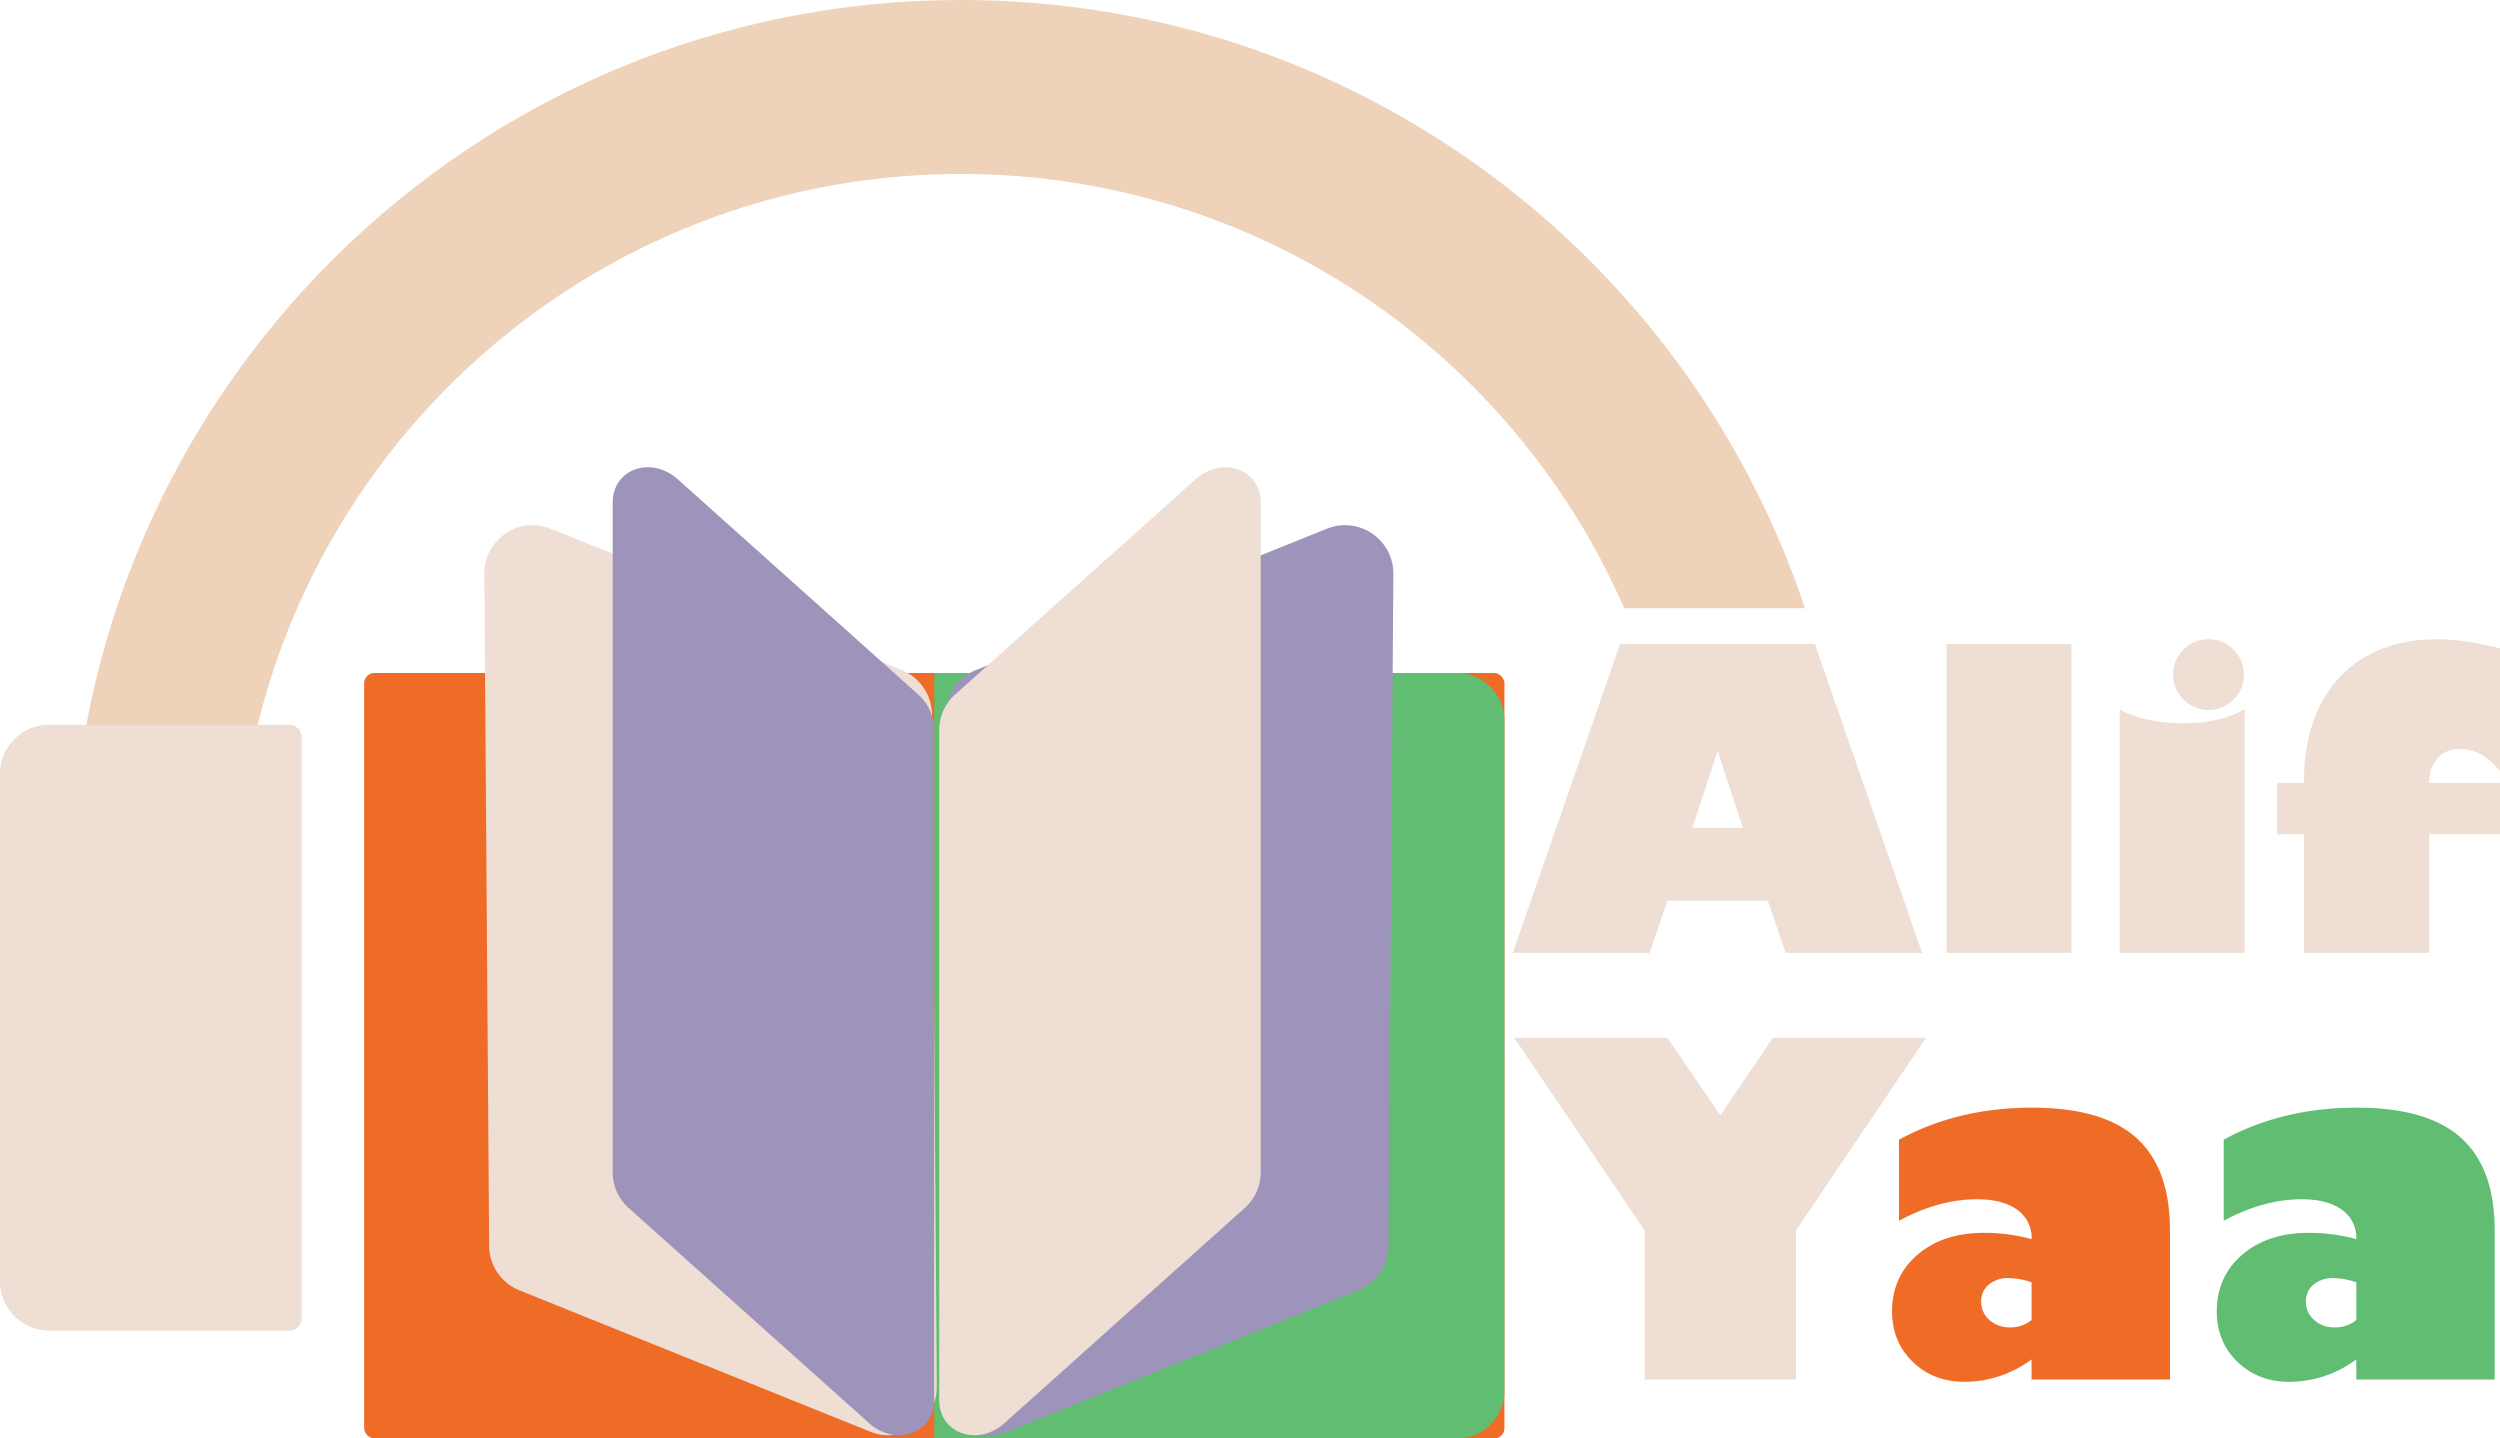 <svg id="Calque_1" data-name="Calque 1" xmlns="http://www.w3.org/2000/svg" viewBox="0 0 1010.45 581.41"><defs><style>.cls-1{fill:#eeded4;}.cls-2{fill:#ef6c27;}.cls-3{fill:#60bd72;}.cls-4{fill:#eed2b9;}.cls-5{fill:#9e94bb;}</style></defs><title>LOGO_3</title><path class="cls-1" d="M685.3,609.22H630l43.34-124.79h78.75l43.34,124.79H740.26l-7.2-21.1H692.5Zm17.26-50.54H723l-10.22-31Z" transform="translate(-18.55 -224.1)"/><path class="cls-1" d="M855.8,609.22H805.27V484.43H855.8Z" transform="translate(-18.55 -224.1)"/><path class="cls-1" d="M925.8,510.76v98.46H875.27V510.76q10,5.64,25.92,5.65Q916,516.41,925.8,510.76Zm-14.55.33a14.51,14.51,0,0,1-14.39-14.39,13.55,13.55,0,0,1,4.25-10.06,14,14,0,0,1,10.14-4.17,14.24,14.24,0,0,1,14.23,14.23,14,14,0,0,1-4.17,10.14A13.6,13.6,0,0,1,911.25,511.09Z" transform="translate(-18.55 -224.1)"/><path class="cls-1" d="M1029,540.53V561.3h-28.62v47.92H949.76V561.3H938.89V540.53h10.87q0-27.39,14.44-42.73t39.7-15.33q10.54,0,25.1,3.68V535.7q-7.35-8.91-15.94-8.91-6,0-9.32,3.76t-3.36,10Z" transform="translate(-18.55 -224.1)"/><path class="cls-1" d="M744.45,781.68H683.26V721.4l-52.68-77.84H692.5l21.36,31.32,21.27-31.32H797L744.45,721.4Z" transform="translate(-18.55 -224.1)"/><path class="cls-2" d="M786.09,717.51V684.74q23.71-12.94,53.76-12.94,28.6,0,42.18,12.22t13.58,37.38v60.28H839.67v-8.14a45.23,45.23,0,0,1-27.24,9.05q-12.49,0-20.82-8.1t-8.33-20.41q0-14,10.32-22.86t27-8.83a72.43,72.43,0,0,1,19.1,2.54,13.83,13.83,0,0,0-5.84-11.86q-5.83-4.25-16.24-4.25Q802.2,708.82,786.09,717.51Zm53.58,40.09V742.4a28.65,28.65,0,0,0-9.14-1.72,12.13,12.13,0,0,0-8.15,2.62,8.61,8.61,0,0,0-3.07,6.88,9.59,9.59,0,0,0,3.3,7.42,12,12,0,0,0,8.37,3A13,13,0,0,0,839.67,757.6Z" transform="translate(-18.55 -224.1)"/><path class="cls-3" d="M917.33,717.51V684.74Q941,671.8,971.1,671.8q28.6,0,42.18,12.22t13.57,37.38v60.28H970.92v-8.14a45.23,45.23,0,0,1-27.25,9.05q-12.49,0-20.82-8.1t-8.32-20.41q0-14,10.31-22.86t27-8.83a72.54,72.54,0,0,1,19.1,2.54,13.85,13.85,0,0,0-5.84-11.86q-5.83-4.25-16.25-4.25Q933.44,708.82,917.33,717.51Zm53.59,40.09V742.4a28.71,28.71,0,0,0-9.15-1.72,12.1,12.1,0,0,0-8.14,2.62,8.62,8.62,0,0,0-3.08,6.88,9.59,9.59,0,0,0,3.3,7.42,12,12,0,0,0,8.38,3A13,13,0,0,0,970.92,757.6Z" transform="translate(-18.55 -224.1)"/><path class="cls-4" d="M406.86,294.41c119.95,0,223,72.2,268.17,175.5h73.05C700.47,327.08,565.7,224.1,406.86,224.1,209.59,224.1,49.44,383,47.29,579.71H114.4C118.26,421.49,247.72,294.41,406.86,294.41Z" transform="translate(-18.55 -224.1)"/><path class="cls-1" d="M19.89,292.92h97a5.05,5.05,0,0,1,5.05,5.05V532.76a5.05,5.05,0,0,1-5.05,5.05h-97A19.89,19.89,0,0,1,0,517.92V312.81a19.89,19.89,0,0,1,19.89-19.89Z"/><rect class="cls-2" x="147.18" y="272.01" width="460.88" height="309.4" rx="4.15"/><path class="cls-3" d="M396.17,496.1H607.36a19.25,19.25,0,0,1,19.25,19.25V786.26a19.24,19.24,0,0,1-19.25,19.24H396.17" transform="translate(-18.55 -224.1)"/><path class="cls-1" d="M241.14,437.79,383,494.92a19.54,19.54,0,0,1,12.23,18l1.95,271.59a19.54,19.54,0,0,1-26.84,18.26L228.49,745.63a19.54,19.54,0,0,1-12.24-18l-1.94-271.6A19.53,19.53,0,0,1,241.14,437.79Z" transform="translate(-18.55 -224.1)"/><path class="cls-5" d="M554.89,437.79,413,494.92a19.54,19.54,0,0,0-12.23,18L398.86,784.5a19.54,19.54,0,0,0,26.84,18.26l141.84-57.13a19.54,19.54,0,0,0,12.24-18l1.94-271.6A19.53,19.53,0,0,0,554.89,437.79Z" transform="translate(-18.55 -224.1)"/><path class="cls-5" d="M369.79,799.27l-97-86.79a19.33,19.33,0,0,1-6.6-14.16V427.23c0-13.58,15.51-19.09,26.38-9.35l96.95,86.78a19.34,19.34,0,0,1,6.6,14.16V789.91C396.17,803.5,380.66,809,369.79,799.27Z" transform="translate(-18.55 -224.1)"/><path class="cls-1" d="M424.55,799.27l96.95-86.79a19.36,19.36,0,0,0,6.6-14.16V427.23c0-13.58-15.51-19.09-26.39-9.35l-96.95,86.78a19.38,19.38,0,0,0-6.6,14.16V789.91C398.16,803.5,413.68,809,424.55,799.27Z" transform="translate(-18.55 -224.1)"/></svg>